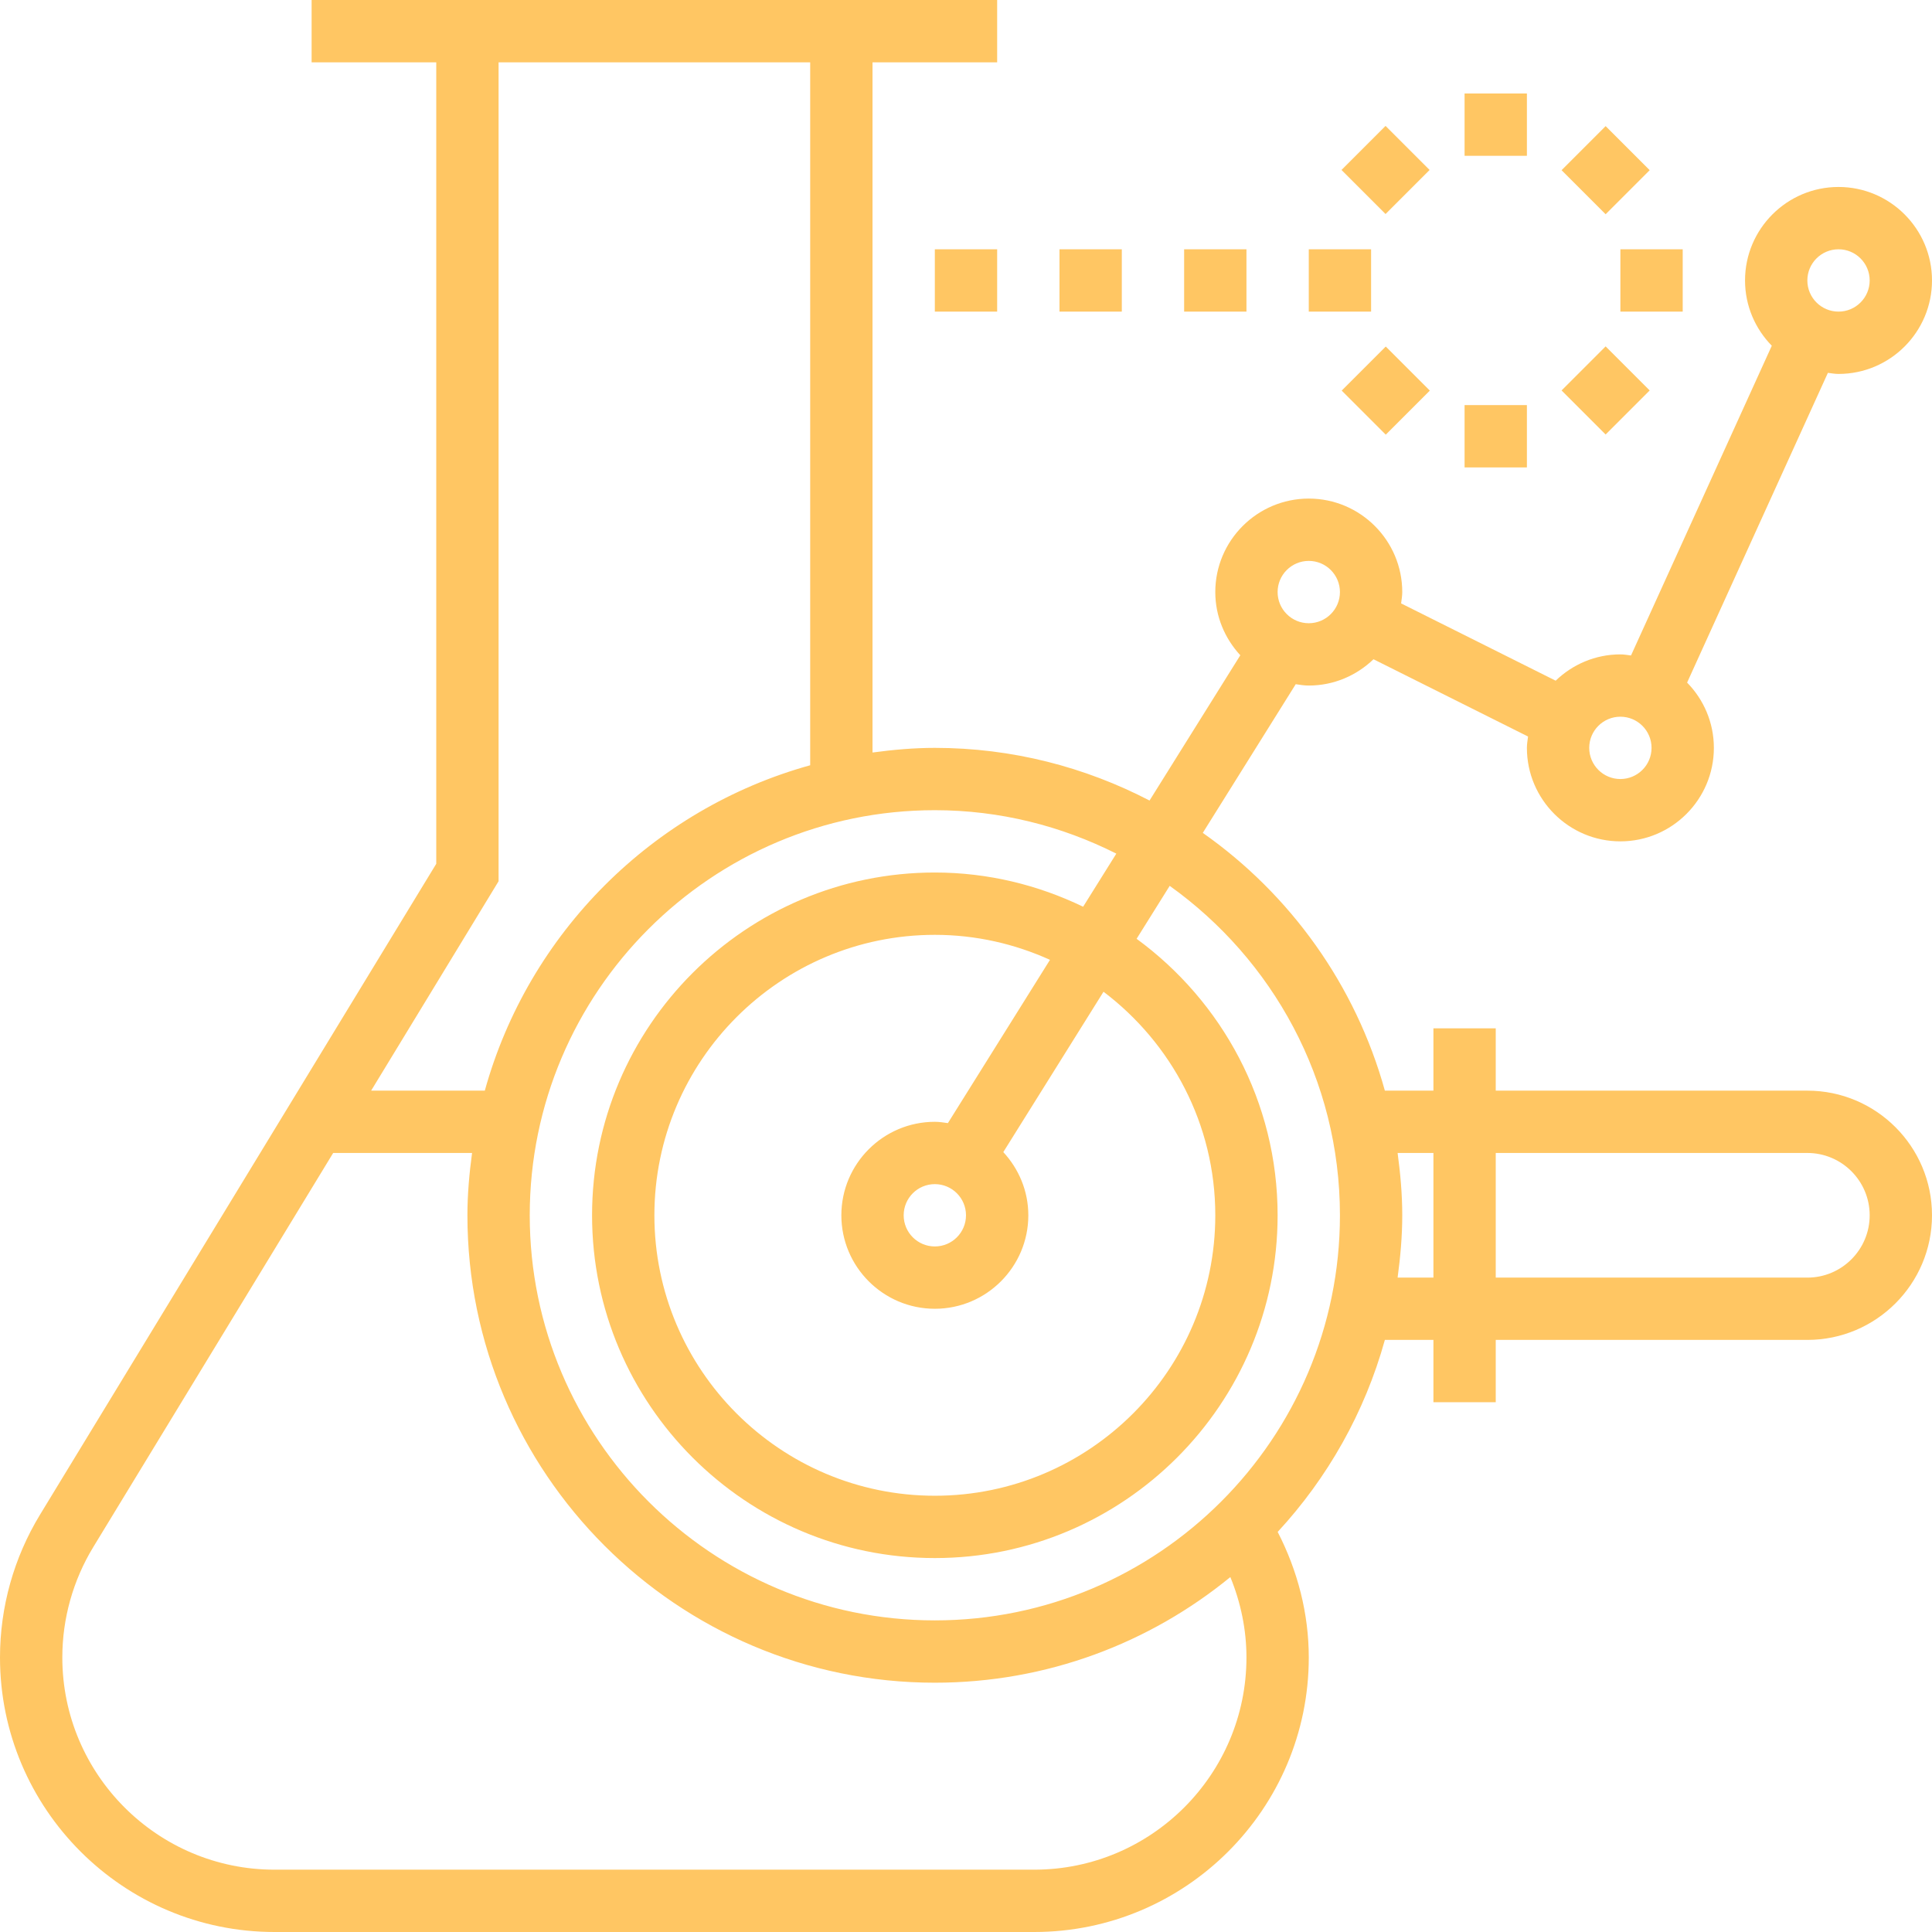 <!DOCTYPE svg PUBLIC "-//W3C//DTD SVG 1.1//EN" "http://www.w3.org/Graphics/SVG/1.1/DTD/svg11.dtd">
<!-- Uploaded to: SVG Repo, www.svgrepo.com, Transformed by: SVG Repo Mixer Tools -->
<svg fill="#ffc663" version="1.1" id="Layer_1" xmlns="http://www.w3.org/2000/svg" xmlns:xlink="http://www.w3.org/1999/xlink" viewBox="0 0 496 496" xml:space="preserve" width="800px" height="800px">
<g id="SVGRepo_bgCarrier" stroke-width="0"/>
<g id="SVGRepo_tracerCarrier" stroke-linecap="round" stroke-linejoin="round"/>
<g id="SVGRepo_iconCarrier"> <g> <g> <g> <path d="M464,280h-80v-16h-16v16h-12.464c-7.52-27.12-24.28-50.384-46.744-66.176l23.856-38.168 c1.104,0.16,2.2,0.344,3.352,0.344c6.456,0,12.296-2.592,16.616-6.752l39.68,19.84c-0.12,0.968-0.296,1.92-0.296,2.912 c0,13.232,10.768,24,24,24s24-10.768,24-24c0-6.52-2.632-12.432-6.872-16.76l36.144-79.52C470.184,95.832,471.064,96,472,96 c13.232,0,24-10.768,24-24s-10.768-24-24-24s-24,10.768-24,24c0,6.52,2.632,12.432,6.872,16.76l-36.144,79.52 c-0.912-0.112-1.792-0.28-2.728-0.28c-6.456,0-12.296,2.592-16.616,6.752l-39.68-19.84c0.12-0.968,0.296-1.92,0.296-2.912 c0-13.232-10.768-24-24-24s-24,10.768-24,24c0,6.272,2.472,11.944,6.424,16.224L295.12,205.52 C278.592,196.936,259.872,192,240,192c-5.44,0-10.752,0.488-16,1.192V16h32V0h-32H112H80v16h32v205.76L10.272,388.864 C3.552,399.912,0,412.584,0,425.52C0,464.384,31.616,496,70.48,496h195.04c38.856,0,70.48-31.616,70.48-70.48 c0-11.264-2.848-22.264-7.984-32.232c12.792-13.832,22.344-30.64,27.52-49.296H368v16h16v-16h80c17.648,0,32-14.352,32-32 S481.648,280,464,280z M472,64c4.416,0,8,3.584,8,8s-3.584,8-8,8c-4.416,0-8-3.584-8-8S467.584,64,472,64z M416,184 c4.416,0,8,3.584,8,8s-3.584,8-8,8c-4.416,0-8-3.584-8-8S411.584,184,416,184z M336,144c4.416,0,8,3.584,8,8s-3.584,8-8,8 c-4.416,0-8-3.584-8-8S331.584,144,336,144z M243.352,288.336c-1.104-0.152-2.2-0.336-3.352-0.336c-13.232,0-24,10.768-24,24 s10.768,24,24,24s24-10.768,24-24c0-6.272-2.472-11.944-6.424-16.224l25.728-41.168C300.696,267.768,312,288.56,312,312 c0,39.704-32.296,72-72,72c-39.704,0-72-32.296-72-72c0-39.704,32.296-72,72-72c10.536,0,20.528,2.328,29.56,6.416 L243.352,288.336z M248,312c0,4.416-3.584,8-8,8s-8-3.584-8-8c0-4.416,3.584-8,8-8S248,307.584,248,312z M128,226.24V16h80 v180.464c-40.456,11.224-72.312,43.08-83.536,83.536H95.28L128,226.24z M265.52,480H70.48C40.44,480,16,455.56,16,425.52 c0-10,2.752-19.8,7.944-28.336L85.536,296h35.656c-0.704,5.248-1.192,10.56-1.192,16c0,66.168,53.832,120,120,120 c28.76,0,55.176-10.184,75.864-27.12c2.68,6.528,4.136,13.528,4.136,20.64C320,455.56,295.56,480,265.52,480z M240,416 c-57.344,0-104-46.656-104-104s46.656-104,104-104c16.76,0,32.56,4.08,46.592,11.152l-8.52,13.632 C266.536,227.216,253.648,224,240,224c-48.52,0-88,39.48-88,88c0,48.52,39.48,88,88,88s88-39.48,88-88 c0-29.152-14.304-54.96-36.2-70.984l8.496-13.592C326.696,246.304,344,277.136,344,312C344,369.344,297.344,416,240,416z M368,328h-9.192c0.704-5.248,1.192-10.56,1.192-16s-0.488-10.752-1.192-16H368V328z M464,328h-80v-32h80c8.824,0,16,7.176,16,16 C480,320.824,472.824,328,464,328z"/> <rect x="376" y="24" width="16" height="16"/> <rect x="347.746" y="35.677" transform="matrix(0.707 0.707 -0.707 0.707 135.079 -238.758)" width="16" height="16"/> <rect x="336" y="64" width="16" height="16"/> <rect x="347.74" y="92.23" transform="matrix(-0.707 -0.707 0.707 -0.707 536.412 422.649)" width="16" height="16"/> <rect x="376" y="104" width="16" height="16"/> <rect x="404.245" y="92.293" transform="matrix(0.707 0.707 -0.707 0.707 191.661 -262.126)" width="16" height="16"/> <rect x="416" y="64" width="16" height="16"/> <rect x="404.251" y="35.74" transform="matrix(0.707 0.707 -0.707 0.707 151.675 -278.695)" width="16" height="16"/> <rect x="304" y="64" width="16" height="16"/> <rect x="272" y="64" width="16" height="16"/> <rect x="240" y="64" width="16" height="16"/> </g> </g> </g> </g>
</svg>